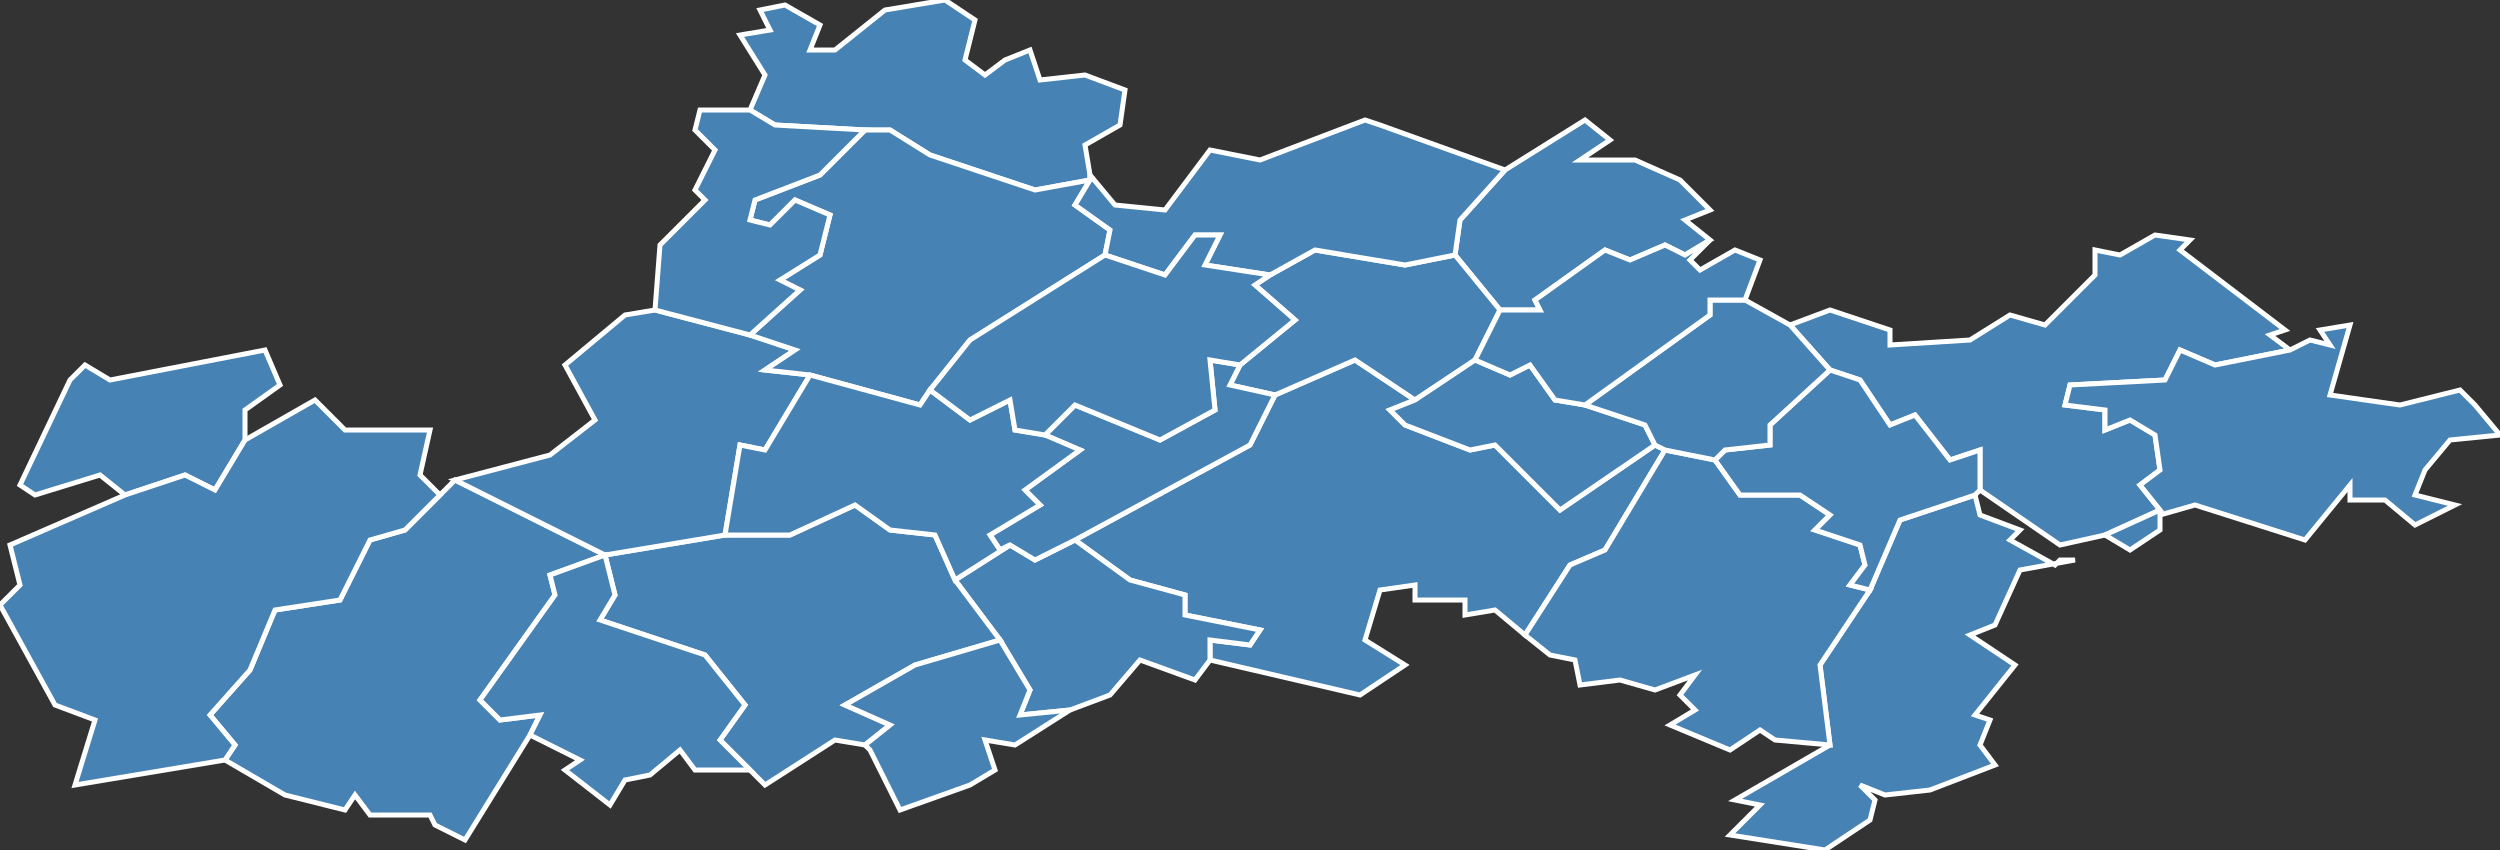 <?xml version="1.0" encoding="utf-8"?>
<svg version="1.1" id="svgmap" xmlns="http://www.w3.org/2000/svg" xmlns:xlink="http://www.w3.org/1999/xlink" x="0px" y="0px" width="100%" height="100%" viewBox="0 0 500 170">
<rect x="0" y="0" width="500" height="170" fill="#333333" stroke="none"/>
<polygon points="366,74 358,65 366,62 378,66 378,69 394,68 402,63 409,65 419,55 419,50 424,51 431,47 438,48 436,50 457,66 454,67 458,70 443,73 436,70 433,76 414,77 413,81 421,82 421,86 426,84 431,87 432,94 428,97 432,102 421,107 412,109 396,98 396,90 390,92 383,83 378,85 372,76 366,74" id="60009" class="commune" fill="steelblue" stroke-width="1" stroke="white" geotype="commune" geoname="Allonne" code_insee="60009" code_canton="6002"/><polygon points="255,79 271,72 283,80 278,82 281,85 294,90 299,89 312,102 331,89 333,90 321,110 314,113 305,127 299,122 293,123 293,120 283,120 283,117 276,118 273,128 281,133 272,139 242,132 242,128 250,129 252,126 237,123 237,119 226,116 215,108 250,89 255,79" id="60029" class="commune" fill="steelblue" stroke-width="1" stroke="white" geotype="commune" geoname="Auneuil" code_insee="60029" code_canton="6002"/><polygon points="347,160 366,149 364,133 374,118 380,104 395,99 396,103 404,106 402,108 411,113 412,112 415,112 404,114 399,125 394,127 403,133 395,143 398,144 396,149 399,153 386,158 377,159 372,157 375,160 374,164 365,170 346,167 352,161 347,160" id="60030" class="commune" fill="steelblue" stroke-width="1" stroke="white" geotype="commune" geoname="Auteuil" code_insee="60030" code_canton="6002"/><polygon points="374,118 364,133 366,149 355,148 352,146 346,150 334,145 339,142 336,139 339,135 331,138 324,136 316,137 315,132 310,131 305,127 314,113 321,110 333,90 343,92 348,99 360,99 366,103 363,106 372,109 373,113 370,117 374,118" id="60063" class="commune" fill="steelblue" stroke-width="1" stroke="white" geotype="commune" geoname="Berneuil-en-Bray" code_insee="60063" code_canton="6002"/><polygon points="93,168 87,165 86,163 74,163 71,159 69,162 57,159 45,152 47,149 42,143 50,134 55,122 68,120 74,108 81,106 88,99 91,96 121,111 110,115 111,119 96,140 100,144 108,143 106,147 93,168" id="60235" class="commune" fill="steelblue" stroke-width="1" stroke="white" geotype="commune" geoname="Flavacourt" code_insee="60235" code_canton="6002"/><polygon points="396,98 395,99 380,104 374,118 370,117 373,113 372,109 363,106 366,103 360,99 348,99 343,92 345,90 354,89 354,85 366,74 372,76 378,85 383,83 390,92 396,90 396,98" id="60264" class="commune" fill="steelblue" stroke-width="1" stroke="white" geotype="commune" geoname="Frocourt" code_insee="60264" code_canton="6002"/><polygon points="301,34 317,24 322,28 316,32 327,32 336,36 342,42 337,44 342,48 337,51 333,49 326,52 321,50 307,60 308,62 300,62 291,51 292,44 301,34" id="60277" class="commune" fill="steelblue" stroke-width="1" stroke="white" geotype="commune" geoname="Goincourt" code_insee="60277" code_canton="6002"/><polygon points="242,132 239,136 228,132 222,139 214,142 204,143 206,138 200,128 191,116 202,109 207,112 215,108 226,116 237,119 237,123 252,126 250,129 242,128 242,132" id="60319" class="commune" fill="steelblue" stroke-width="1" stroke="white" geotype="commune" geoname="Houssoye" code_insee="60319" code_canton="6002"/><polygon points="121,111 145,107 158,107 171,101 178,106 187,107 191,116 200,128 183,133 169,141 178,145 173,149 167,148 153,157 150,154 144,148 149,141 141,131 120,124 123,119 121,111" id="60331" class="commune" fill="steelblue" stroke-width="1" stroke="white" geotype="commune" geoname="Labosse" code_insee="60331" code_canton="6002"/><polygon points="218,35 218,36 207,38 186,31 178,26 173,26 155,25 150,22 153,15 148,7 154,6 152,2 157,1 164,5 162,10 167,10 177,2 189,0 195,4 193,12 197,15 201,12 206,10 208,16 217,15 225,18 224,25 217,29 218,35" id="60333" class="commune" fill="steelblue" stroke-width="1" stroke="white" geotype="commune" geoname="Lachapelle-aux-Pots" code_insee="60333" code_canton="6002"/><polygon points="53,70 56,77 49,82 49,88 43,98 37,95 25,99 20,95 7,99 4,97 14,76 17,73 22,76 53,70" id="60343" class="commune" fill="steelblue" stroke-width="1" stroke="white" geotype="commune" geoname="Lalande-en-Son" code_insee="60343" code_canton="6002"/><polygon points="121,111 91,96 110,91 119,84 113,73 125,63 131,62 150,67 159,70 153,74 162,75 153,90 148,89 145,107 121,111" id="60344" class="commune" fill="steelblue" stroke-width="1" stroke="white" geotype="commune" geoname="Lalandelle" code_insee="60344" code_canton="6002"/><polygon points="162,75 153,74 159,70 150,67 160,58 156,56 164,51 166,43 159,40 154,45 150,44 151,40 164,35 173,26 178,26 186,31 207,38 218,36 215,41 222,46 221,51 194,68 186,78 184,81 162,75" id="60477" class="commune" fill="steelblue" stroke-width="1" stroke="white" geotype="commune" geoname="Ons-en-Bray" code_insee="60477" code_canton="6002"/><polygon points="194,157 180,162 174,150 173,149 178,145 169,141 183,133 200,128 206,138 204,143 214,142 203,149 197,148 199,154 194,157" id="60510" class="commune" fill="steelblue" stroke-width="1" stroke="white" geotype="commune" geoname="Porcheux" code_insee="60510" code_canton="6002"/><polygon points="283,80 271,72 255,79 246,77 248,73 259,64 251,57 254,55 263,50 281,53 291,51 300,62 295,72 283,80" id="60523" class="commune" fill="steelblue" stroke-width="1" stroke="white" geotype="commune" geoname="Rainvillers" code_insee="60523" code_canton="6002"/><polygon points="139,26 140,22 150,22 155,25 173,26 164,35 151,40 150,44 154,45 159,40 166,43 164,51 156,56 160,58 150,67 131,62 132,49 141,40 139,38 143,30 139,26" id="60567" class="commune" fill="steelblue" stroke-width="1" stroke="white" geotype="commune" geoname="Saint-Aubin-en-Bray" code_insee="60567" code_canton="6002"/><polygon points="331,89 312,102 299,89 294,90 281,85 278,82 283,80 295,72 302,75 306,73 311,80 317,81 329,85 331,89" id="60583" class="commune" fill="steelblue" stroke-width="1" stroke="white" geotype="commune" geoname="Saint-Léger-en-Bray" code_insee="60583" code_canton="6002"/><polygon points="358,65 366,74 354,85 354,89 345,90 343,92 333,90 331,89 329,85 317,81 342,63 342,60 349,60 358,65" id="60586" class="commune" fill="steelblue" stroke-width="1" stroke="white" geotype="commune" geoname="Saint-Martin-le-Nœud" code_insee="60586" code_canton="6002"/><polygon points="218,36 218,35 223,41 233,42 242,30 252,32 273,24 276,25 301,34 292,44 291,51 281,53 263,50 254,55 241,53 244,47 239,47 233,55 221,51 222,46 215,41 218,36" id="60591" class="commune" fill="steelblue" stroke-width="1" stroke="white" geotype="commune" geoname="Saint-Paul" code_insee="60591" code_canton="6002"/><polygon points="2,109 25,99 37,95 43,98 49,88 63,80 69,86 86,86 84,95 88,99 81,106 74,108 68,120 55,122 50,134 42,143 47,149 45,152 15,157 19,144 11,141 0,121 4,117 2,109" id="60616" class="commune" fill="steelblue" stroke-width="1" stroke="white" geotype="commune" geoname="Sérifontaine" code_insee="60616" code_canton="6002"/><polygon points="215,108 207,112 202,109 200,110 198,107 208,101 205,98 216,90 209,87 215,81 232,88 243,82 242,72 248,73 246,77 255,79 250,89 215,108" id="60649" class="commune" fill="steelblue" stroke-width="1" stroke="white" geotype="commune" geoname="Troussures" code_insee="60649" code_canton="6002"/><polygon points="121,111 123,119 120,124 141,131 149,141 144,148 150,154 139,154 136,150 130,155 125,156 122,161 113,154 116,152 106,147 108,143 100,144 96,140 111,119 110,115 121,111" id="60660" class="commune" fill="steelblue" stroke-width="1" stroke="white" geotype="commune" geoname="Vaumain" code_insee="60660" code_canton="6002"/><polygon points="202,109 191,116 187,107 178,106 171,101 158,107 145,107 148,89 153,90 162,75 184,81 186,78 194,84 202,80 203,86 209,87 216,90 205,98 208,101 198,107 200,110 202,109" id="60662" class="commune" fill="steelblue" stroke-width="1" stroke="white" geotype="commune" geoname="Vauroux" code_insee="60662" code_canton="6002"/><polygon points="186,78 194,68 221,51 233,55 239,47 244,47 241,53 254,55 251,57 259,64 248,73 242,72 243,82 232,88 215,81 209,87 203,86 202,80 194,84 186,78" id="60681" class="commune" fill="steelblue" stroke-width="1" stroke="white" geotype="commune" geoname="Villers-Saint-Barthélemy" code_insee="60681" code_canton="6002"/><polygon points="432,106 426,110 421,107 432,102 428,97 432,94 431,87 426,84 421,86 421,82 413,81 414,77 433,76 436,70 443,73 458,70 462,68 466,69 464,66 470,65 466,79 480,81 492,78 495,81 500,87 490,88 485,94 483,99 491,101 483,105 477,100 470,100 470,97 461,108 439,101 432,103 432,106" id="60700" class="commune" fill="steelblue" stroke-width="1" stroke="white" geotype="commune" geoname="Warluis" code_insee="60700" code_canton="6002"/><polygon points="295,72 300,62 308,62 307,60 321,50 326,52 333,49 337,51 342,48 338,52 340,54 347,50 352,52 349,60 342,60 342,63 317,81 311,80 306,73 302,75 295,72" id="60703" class="commune" fill="steelblue" stroke-width="1" stroke="white" geotype="commune" geoname="Marais" code_insee="60703" code_canton="6002"/></svg>
